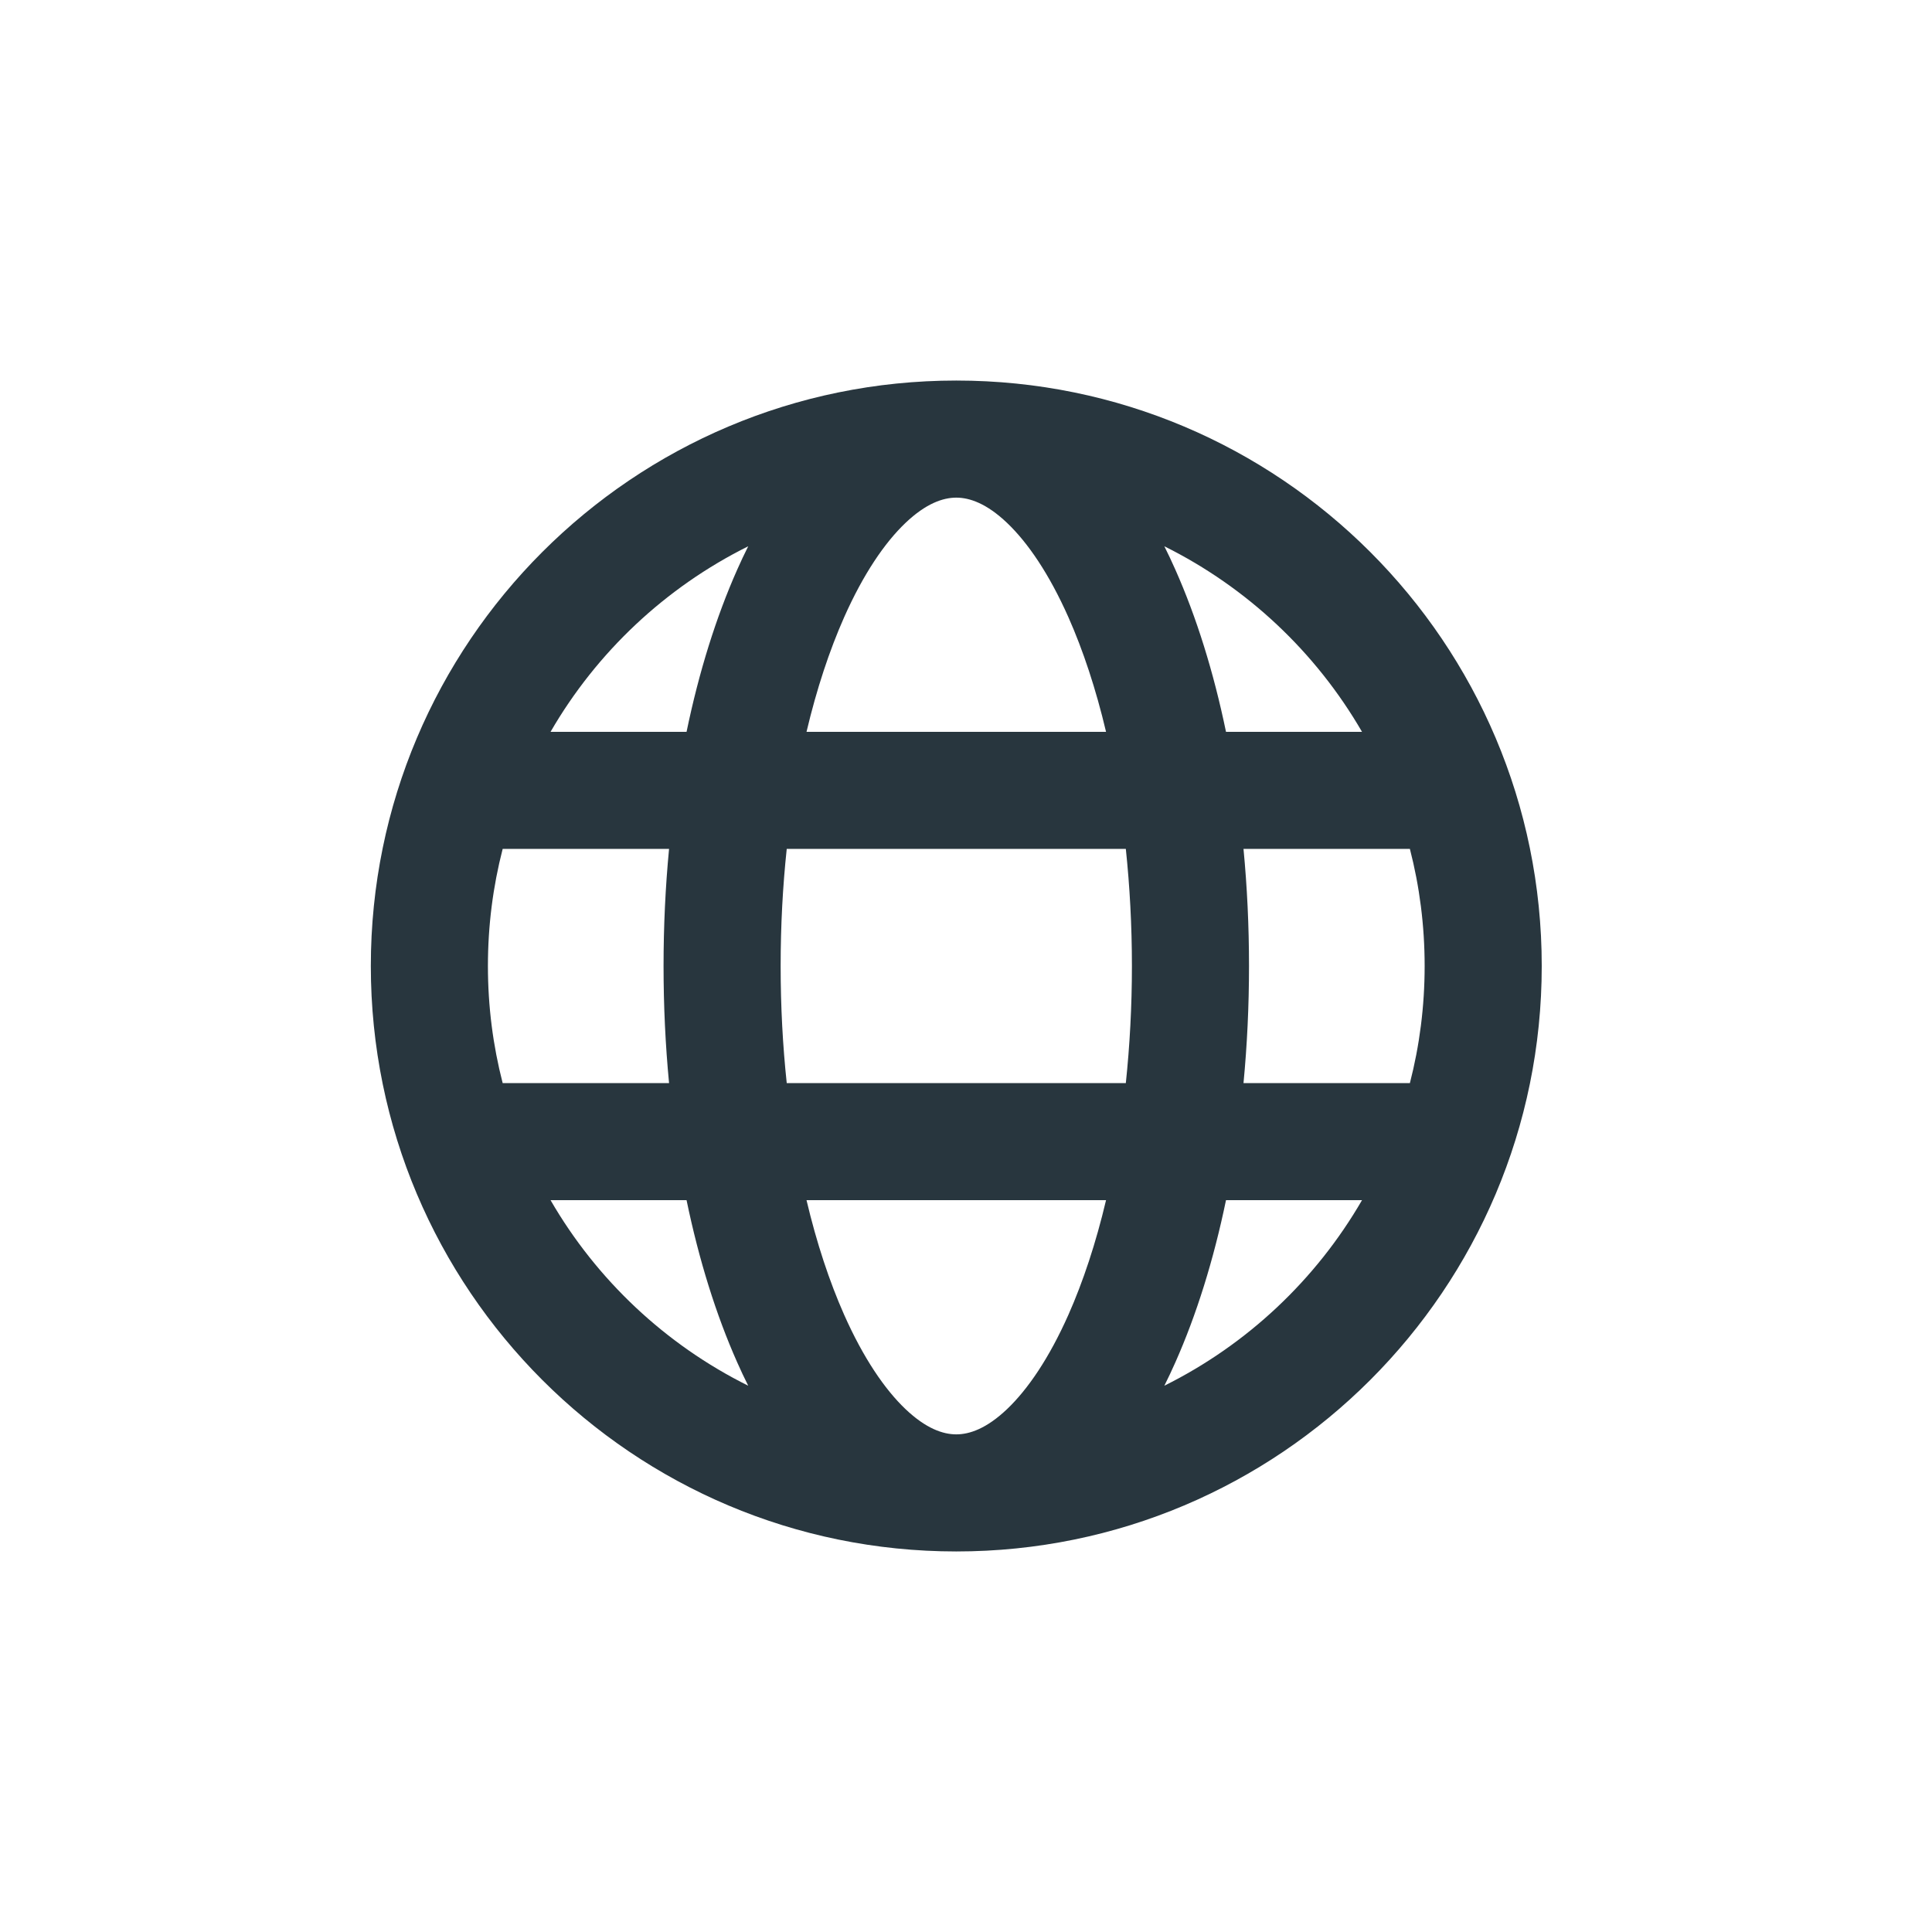 <svg xmlns="http://www.w3.org/2000/svg" width="33" height="33" viewBox="0 0 33 33" fill="none"><path fill-rule="evenodd" clip-rule="evenodd" d="M16.334 26.5C21.857 26.5 26.334 22.023 26.334 16.5C26.334 10.977 21.857 6.5 16.334 6.5C10.811 6.5 6.334 10.977 6.334 16.5C6.334 22.023 10.811 26.5 16.334 26.5ZM16.334 8.5C16.107 8.5 15.816 8.599 15.466 8.932C15.112 9.269 14.747 9.804 14.419 10.542C14.168 11.108 13.949 11.768 13.776 12.5H18.892C18.719 11.768 18.5 11.108 18.249 10.542C17.921 9.804 17.556 9.269 17.202 8.932C16.852 8.599 16.561 8.5 16.334 8.5ZM12.592 9.73C12.232 10.54 11.939 11.476 11.727 12.5H9.404C10.191 11.14 11.367 10.033 12.78 9.331C12.715 9.461 12.652 9.594 12.592 9.73ZM11.334 16.5C11.334 15.817 11.366 15.148 11.428 14.5H8.586C8.421 15.139 8.334 15.809 8.334 16.5C8.334 17.191 8.421 17.861 8.586 18.5H11.428C11.366 17.852 11.334 17.183 11.334 16.5ZM12.592 23.27C12.232 22.46 11.939 21.523 11.727 20.5H9.404C10.191 21.86 11.367 22.967 12.78 23.669C12.715 23.539 12.652 23.406 12.592 23.27ZM18.892 20.5C18.719 21.232 18.5 21.892 18.249 22.458C17.921 23.196 17.556 23.731 17.202 24.068C16.852 24.401 16.561 24.5 16.334 24.5C16.107 24.5 15.816 24.401 15.466 24.068C15.112 23.731 14.747 23.196 14.419 22.458C14.168 21.892 13.949 21.232 13.776 20.5H18.892ZM13.438 18.5C13.37 17.862 13.334 17.193 13.334 16.5C13.334 15.807 13.37 15.138 13.438 14.5H19.23C19.297 15.138 19.334 15.807 19.334 16.5C19.334 17.193 19.297 17.862 19.23 18.5H13.438ZM20.941 20.5C20.729 21.523 20.436 22.46 20.076 23.27C20.016 23.406 19.953 23.539 19.888 23.669C21.301 22.967 22.477 21.86 23.264 20.5H20.941ZM24.334 16.5C24.334 17.191 24.247 17.861 24.082 18.5H21.24C21.302 17.852 21.334 17.183 21.334 16.5C21.334 15.817 21.302 15.148 21.24 14.5H24.082C24.247 15.139 24.334 15.809 24.334 16.5ZM19.888 9.331C21.301 10.033 22.477 11.14 23.264 12.5H20.941C20.729 11.476 20.436 10.54 20.076 9.73C20.016 9.594 19.953 9.461 19.888 9.331Z" fill="#28363E"></path></svg>